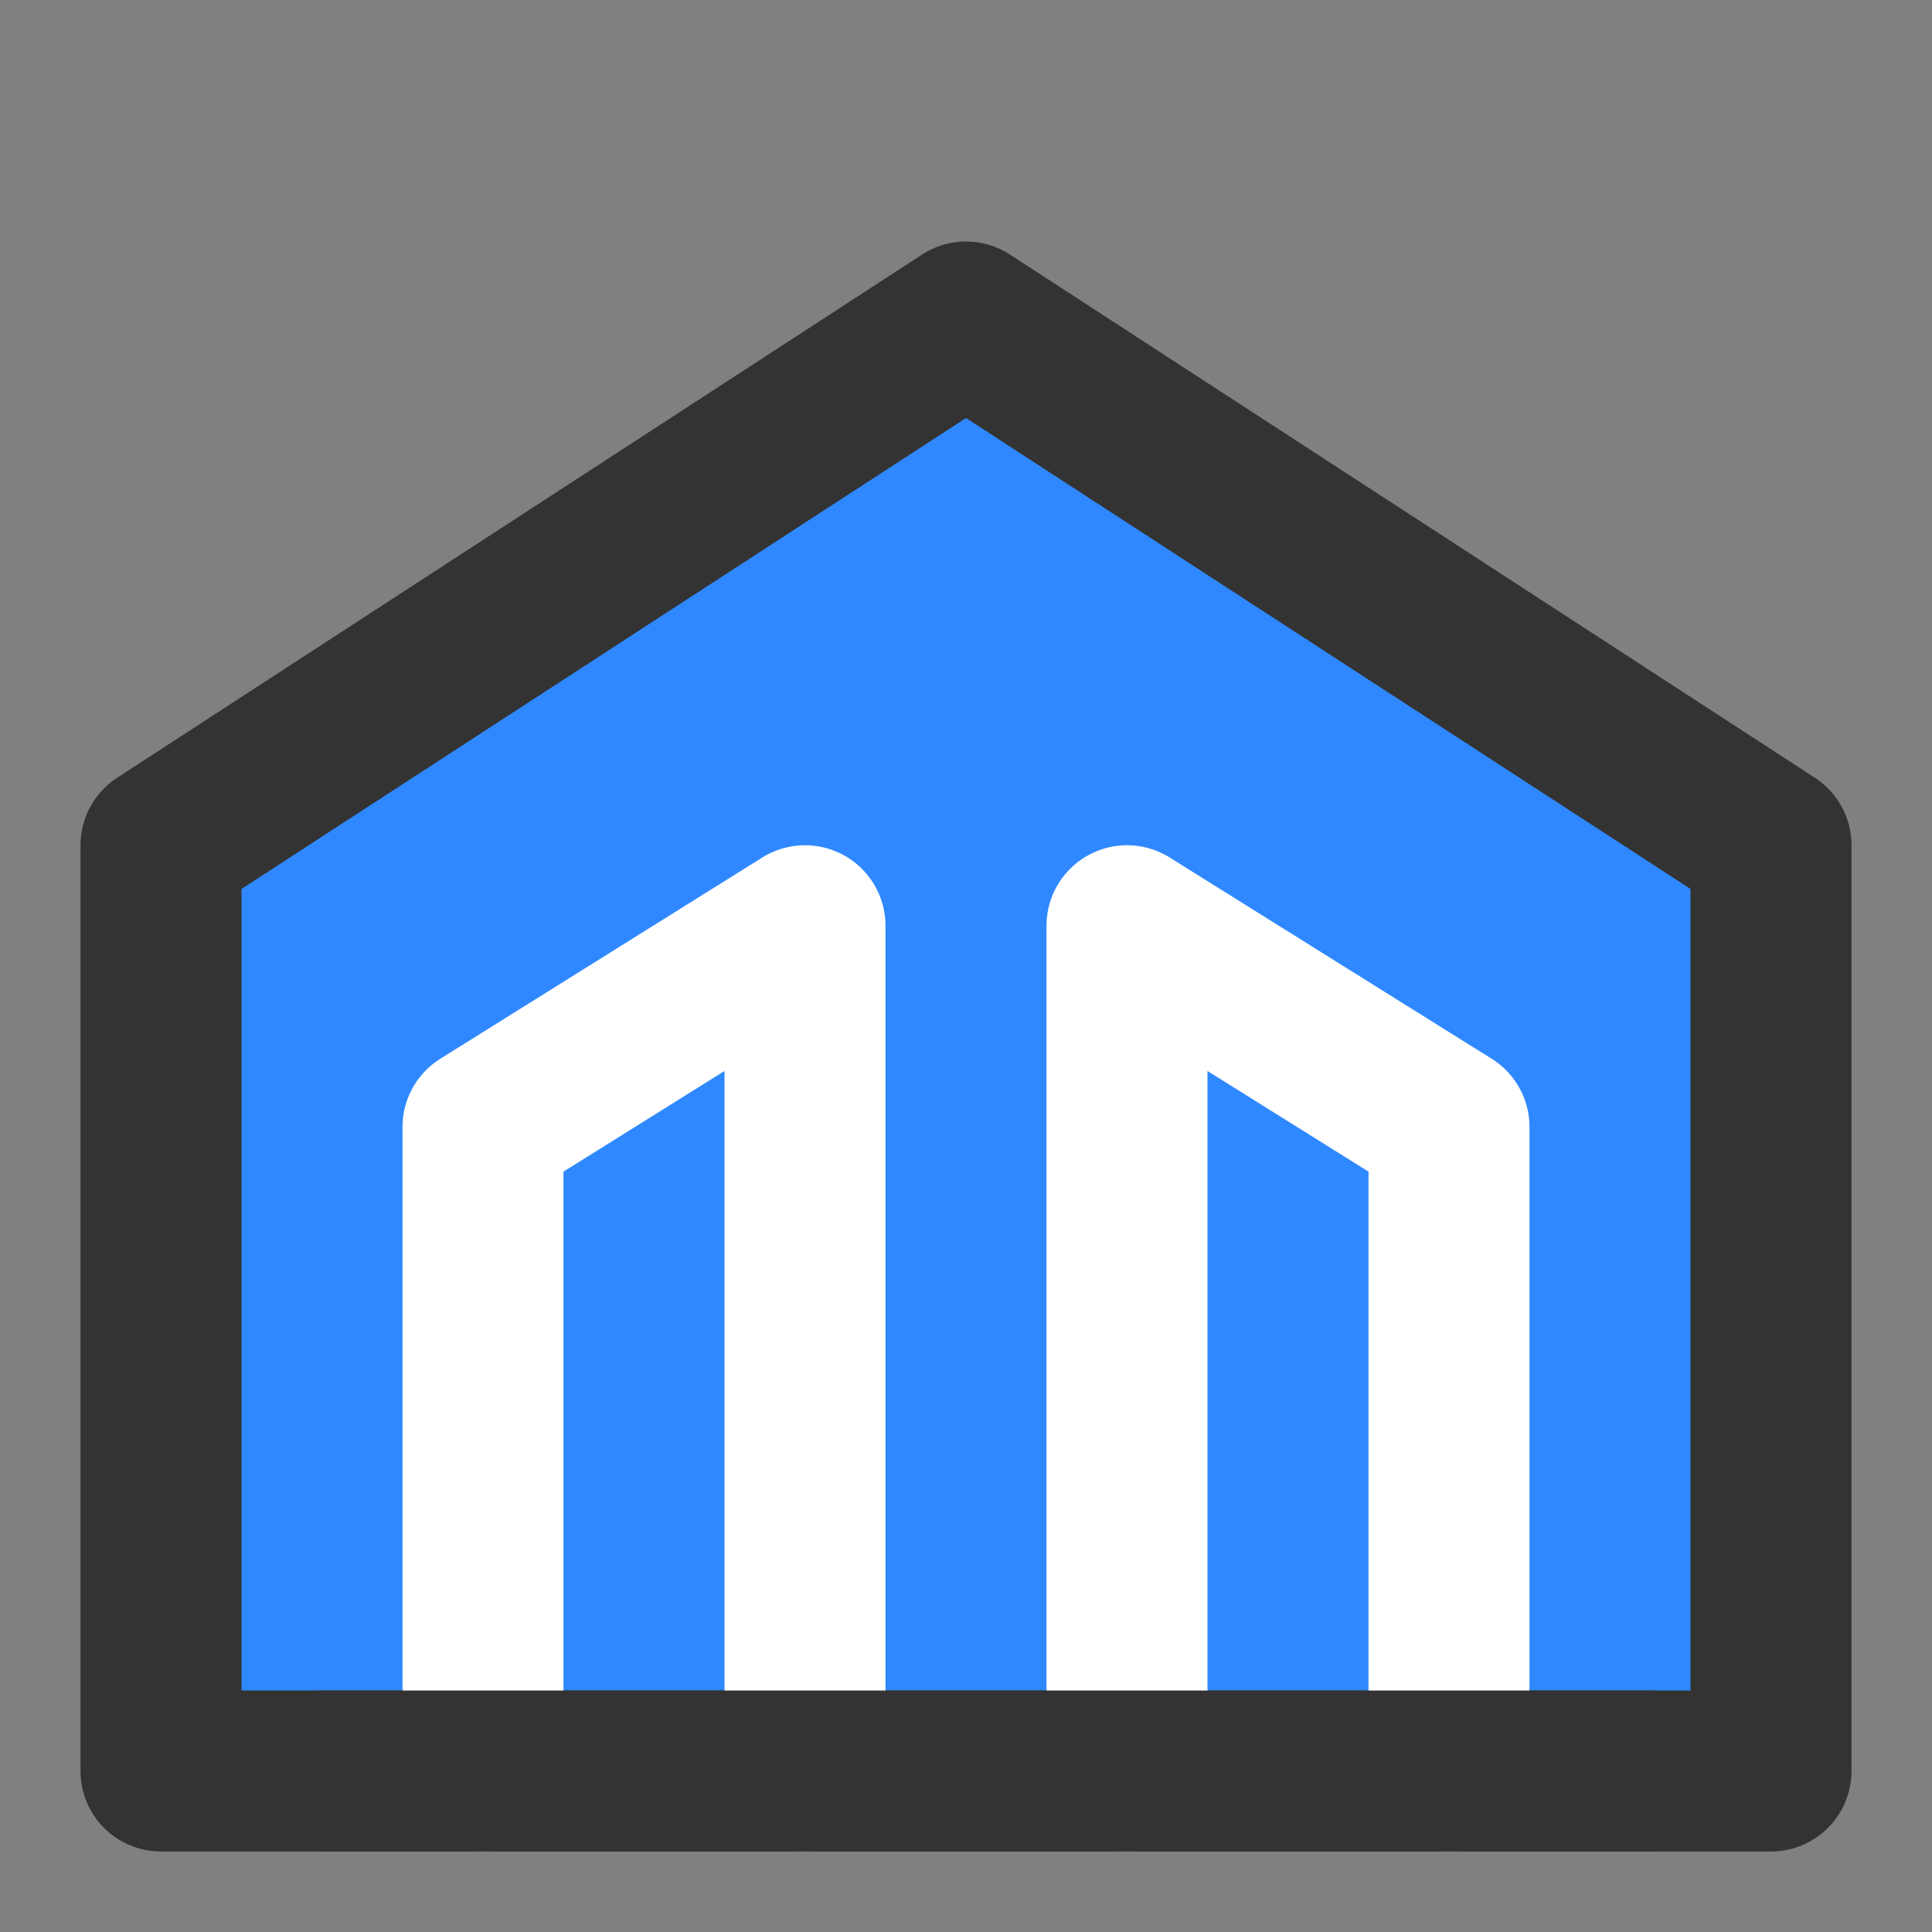 <?xml version="1.0" encoding="UTF-8"?><svg width="24" height="24" viewBox="0 0 48 48" fill="none" xmlns="http://www.w3.org/2000/svg"><rect x="0" y="0" width="48" height="48" fill="#808080" stroke="none"/><path fill-rule="evenodd" clip-rule="evenodd" d="M24 8L44 21V44H4L4 21L24 8Z" fill="#2F88FF" stroke="#333" stroke-width="4" stroke-linecap="round" stroke-linejoin="round"/><path d="M20 44V23L12 28L12 44" stroke="#FFF" stroke-width="4" stroke-linecap="round" stroke-linejoin="round"/><path d="M28 44V23L36 28L36 44" stroke="#FFF" stroke-width="4" stroke-linecap="round" stroke-linejoin="round"/><path d="M41 44H8" stroke="#333" stroke-width="4" stroke-linecap="round" stroke-linejoin="round"/></svg>